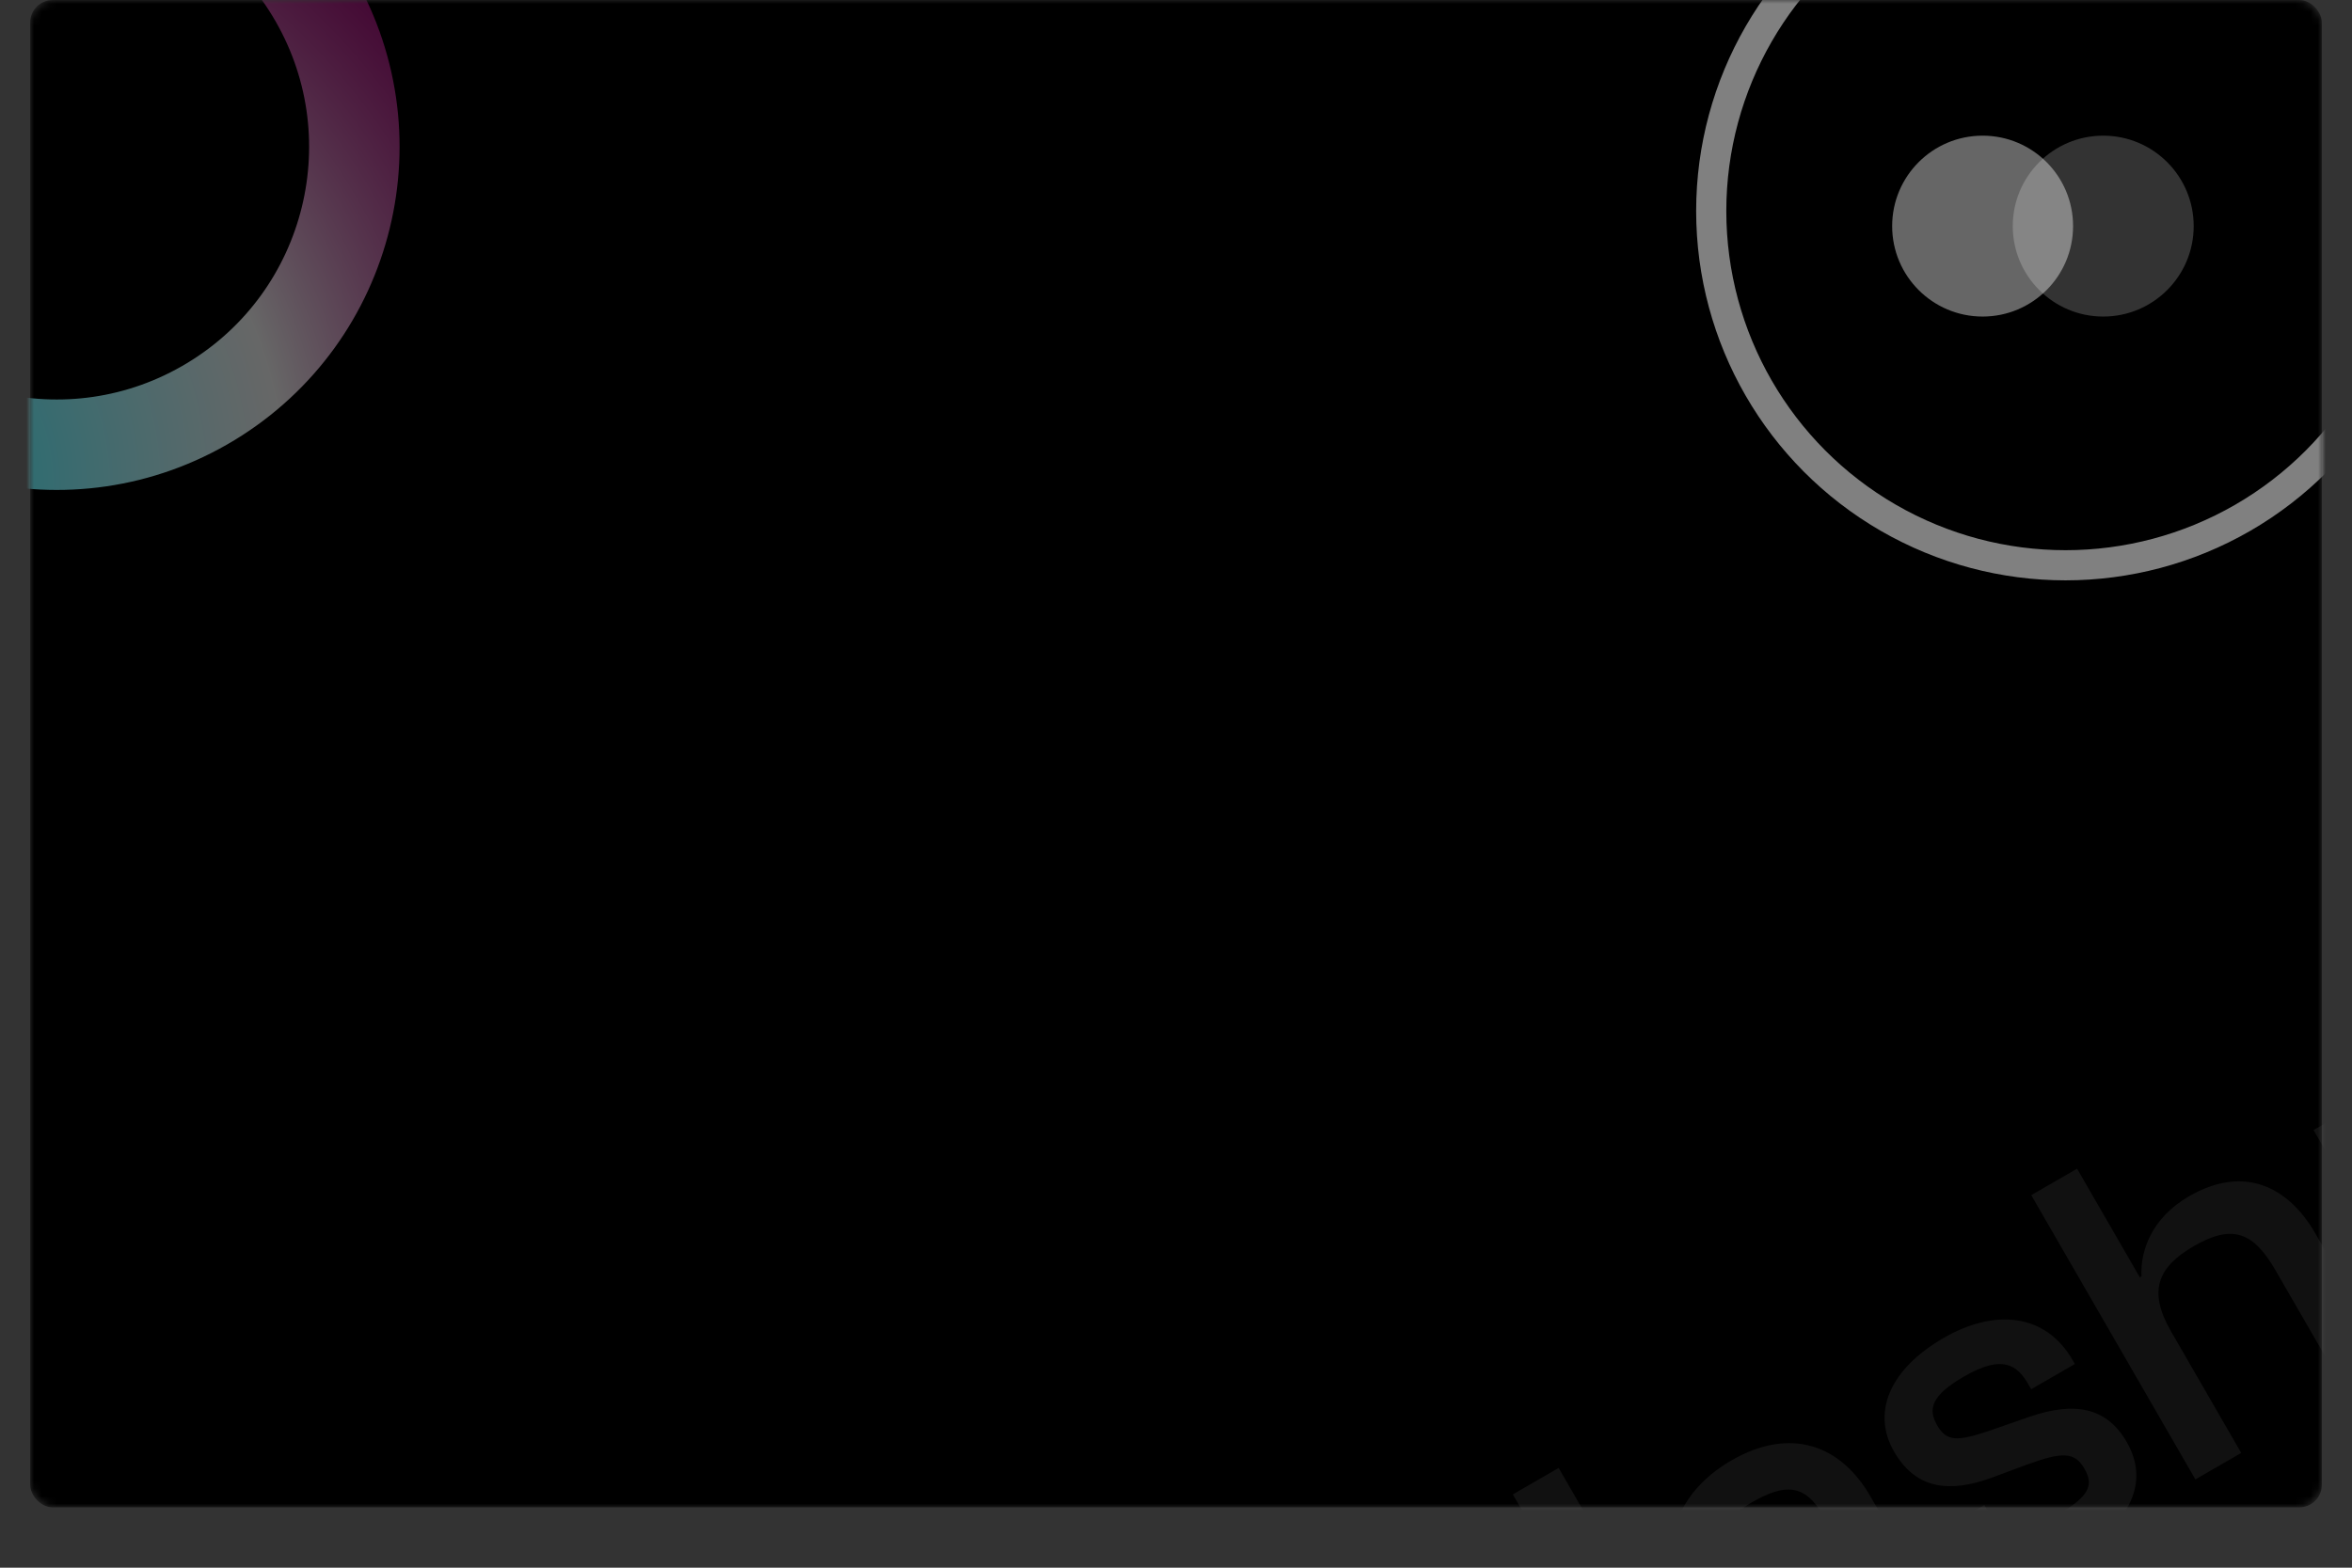 <svg width="312" height="208" viewBox="0 0 312 208" fill="none" xmlns="http://www.w3.org/2000/svg">
<rect x="0" y="0" width="312" height="208" fill="#333333" stroke="none"/>
<mask id="mask0_234_299" style="mask-type:alpha" maskUnits="userSpaceOnUse" x="4" y="0" width="304" height="200">
<rect x="4" width="304" height="200" rx="3" fill="black"/>
</mask>
<g mask="url(#mask0_234_299)">
<rect x="4" width="304" height="200" rx="3" fill="black"/>
<path d="M204.233 247.264C213.859 241.706 215.309 234.339 211.897 228.428C208.614 222.743 203.471 220.984 195.533 223.615L188.336 225.969C182.507 227.833 180.435 227.754 178.452 224.32C176.535 220.999 177.876 218.123 183.449 214.905C190.204 211.005 193.628 212.256 196.293 216.872L196.651 217.491L202.618 214.046L202.228 213.37C198.36 206.672 190.815 203.222 180.401 209.235C170.662 214.857 169.318 222.539 172.535 228.112C175.98 234.078 181.29 235.216 188.479 232.717L195.644 230.306C202.124 228.141 203.965 228.729 205.947 232.163C207.962 235.653 206.813 238.343 201.241 241.561C193.36 246.111 190.024 244.884 187.327 240.212L186.969 239.593L181.003 243.038L181.555 243.994C185.748 251.256 193.369 253.536 204.233 247.264ZM228.536 232.481L206.761 194.766L200.682 198.276L222.457 235.991L228.536 232.481ZM242.202 225.342C247.493 222.287 249.369 218.127 249.474 214.539L249.756 214.376L252.291 218.767L257.92 215.517L248.105 198.517C244.172 191.706 237.502 189.252 229.677 193.77C222.19 198.092 219.893 205.423 223.501 211.671L223.826 212.234L229.68 208.854L229.192 208.01C227.047 204.295 227.98 201.88 232.427 199.312C236.818 196.777 239.447 196.911 241.852 201.076L242.729 202.596L233.779 209.715C228.3 214.004 226.32 218.375 228.985 222.991C231.812 227.888 237.192 228.235 242.202 225.342ZM234.636 219.128C233.433 217.045 234.136 215.663 237.085 213.36L245.199 206.874L245.492 207.381C248.742 213.01 245.317 217.089 241.377 219.364C237.83 221.411 235.903 221.323 234.636 219.128ZM275.666 206.022C282.759 201.927 285.113 196.514 282.123 191.335C279.458 186.72 275.246 185.924 269.225 187.974L263.976 189.804C259.581 191.291 258.21 191.257 256.975 189.117C255.74 186.978 256.127 185.179 260.574 182.611C265.584 179.719 267.557 181.056 269.052 183.646L269.442 184.321L275.24 180.974L274.948 180.467C271.275 174.106 264.436 173.701 257.85 177.504C250.532 181.729 248.317 187.511 251.242 192.578C254.167 197.644 258.619 198.075 264.149 196.084L268.906 194.313C273.438 192.672 275.179 192.568 276.479 194.819C277.681 196.902 277.422 198.403 272.919 201.003C267.571 204.09 265.57 203.745 263.815 200.705L263.23 199.692L257.376 203.072L257.441 203.184C261.373 209.995 267.504 210.734 275.666 206.022ZM297.307 192.777L288.012 176.677C284.957 171.386 286.103 168.172 291.057 165.312C296.18 162.355 298.958 163.527 301.851 168.537L311.211 184.749L317.29 181.239L307.118 163.62C303.575 157.484 297.717 154.487 290.399 158.712C285.333 161.637 283.909 166.061 284.077 169.342L283.852 169.472L275.532 155.061L269.452 158.571L291.227 196.287L297.307 192.777ZM334.697 184.174L326.572 170.101L326.74 170.004C329.474 171.878 333.902 172.399 338.912 169.506C346.512 165.119 347.451 156.996 342.349 148.158C337.214 139.264 329.597 136.081 321.716 140.631C316.875 143.426 314.771 147.192 315.361 151.205L315.08 151.367L312.415 146.751L306.898 149.936L328.673 187.652L334.697 184.174ZM322.444 162.952L319.552 157.942C316.854 153.27 318.289 149.515 323.242 146.655C328.646 143.535 332.272 144.744 336.269 151.668C340.234 158.536 339.412 162.312 334.065 165.4C329.111 168.26 325.142 167.625 322.444 162.952ZM363.416 155.359C368.707 152.304 370.583 148.144 370.688 144.556L370.969 144.393L373.504 148.784L379.134 145.534L369.319 128.534C365.386 121.723 358.716 119.269 350.891 123.787C343.404 128.109 341.107 135.44 344.715 141.688L345.04 142.251L350.894 138.871L350.406 138.027C348.261 134.312 349.194 131.897 353.641 129.329C358.032 126.794 360.661 126.928 363.066 131.093L363.943 132.613L354.993 139.732C349.514 144.021 347.534 148.392 350.199 153.008C353.026 157.905 358.406 158.252 363.416 155.359ZM355.85 149.145C354.647 147.062 355.35 145.68 358.299 143.377L366.413 136.891L366.706 137.398C369.956 143.027 366.531 147.106 362.591 149.381C359.044 151.428 357.117 151.34 355.85 149.145ZM393.671 149.901C398.061 147.366 400.016 144.511 399.239 138.355L394.397 99.419L387.698 103.286L390.408 119.81L391.61 127.222L391.16 127.482L385.117 122.865L371.655 112.549L364.957 116.416L392.564 136.804L392.86 139.786C393.161 142.389 392.545 143.27 390.124 144.668L386.296 146.878L389.156 151.831C390.276 151.56 392.151 150.778 393.671 149.901Z" fill="white" fill-opacity="0.07"/>
<circle cx="7.5" cy="19.5" r="39.5" transform="rotate(-121.242 7.5 19.5)" stroke="url(#paint0_radial_234_299)" stroke-opacity="0.5" stroke-width="12"/>
<circle cx="274" cy="28" r="47" stroke="white" stroke-opacity="0.5" stroke-width="4"/>
<circle cx="263" cy="30" r="12" fill="white" fill-opacity="0.4"/>
<circle cx="279" cy="30" r="12" fill="white" fill-opacity="0.2"/>
</g>
<defs>
<radialGradient id="paint0_radial_234_299" cx="0" cy="0" r="1" gradientUnits="userSpaceOnUse" gradientTransform="translate(-17.627 -26) rotate(55.758) scale(97.758)">
<stop stop-color="#08DCED"/>
<stop offset="0.576" stop-color="white" stop-opacity="0.805"/>
<stop offset="1" stop-color="#E504A8" stop-opacity="0.56"/>
</radialGradient>
</defs>
</svg>
